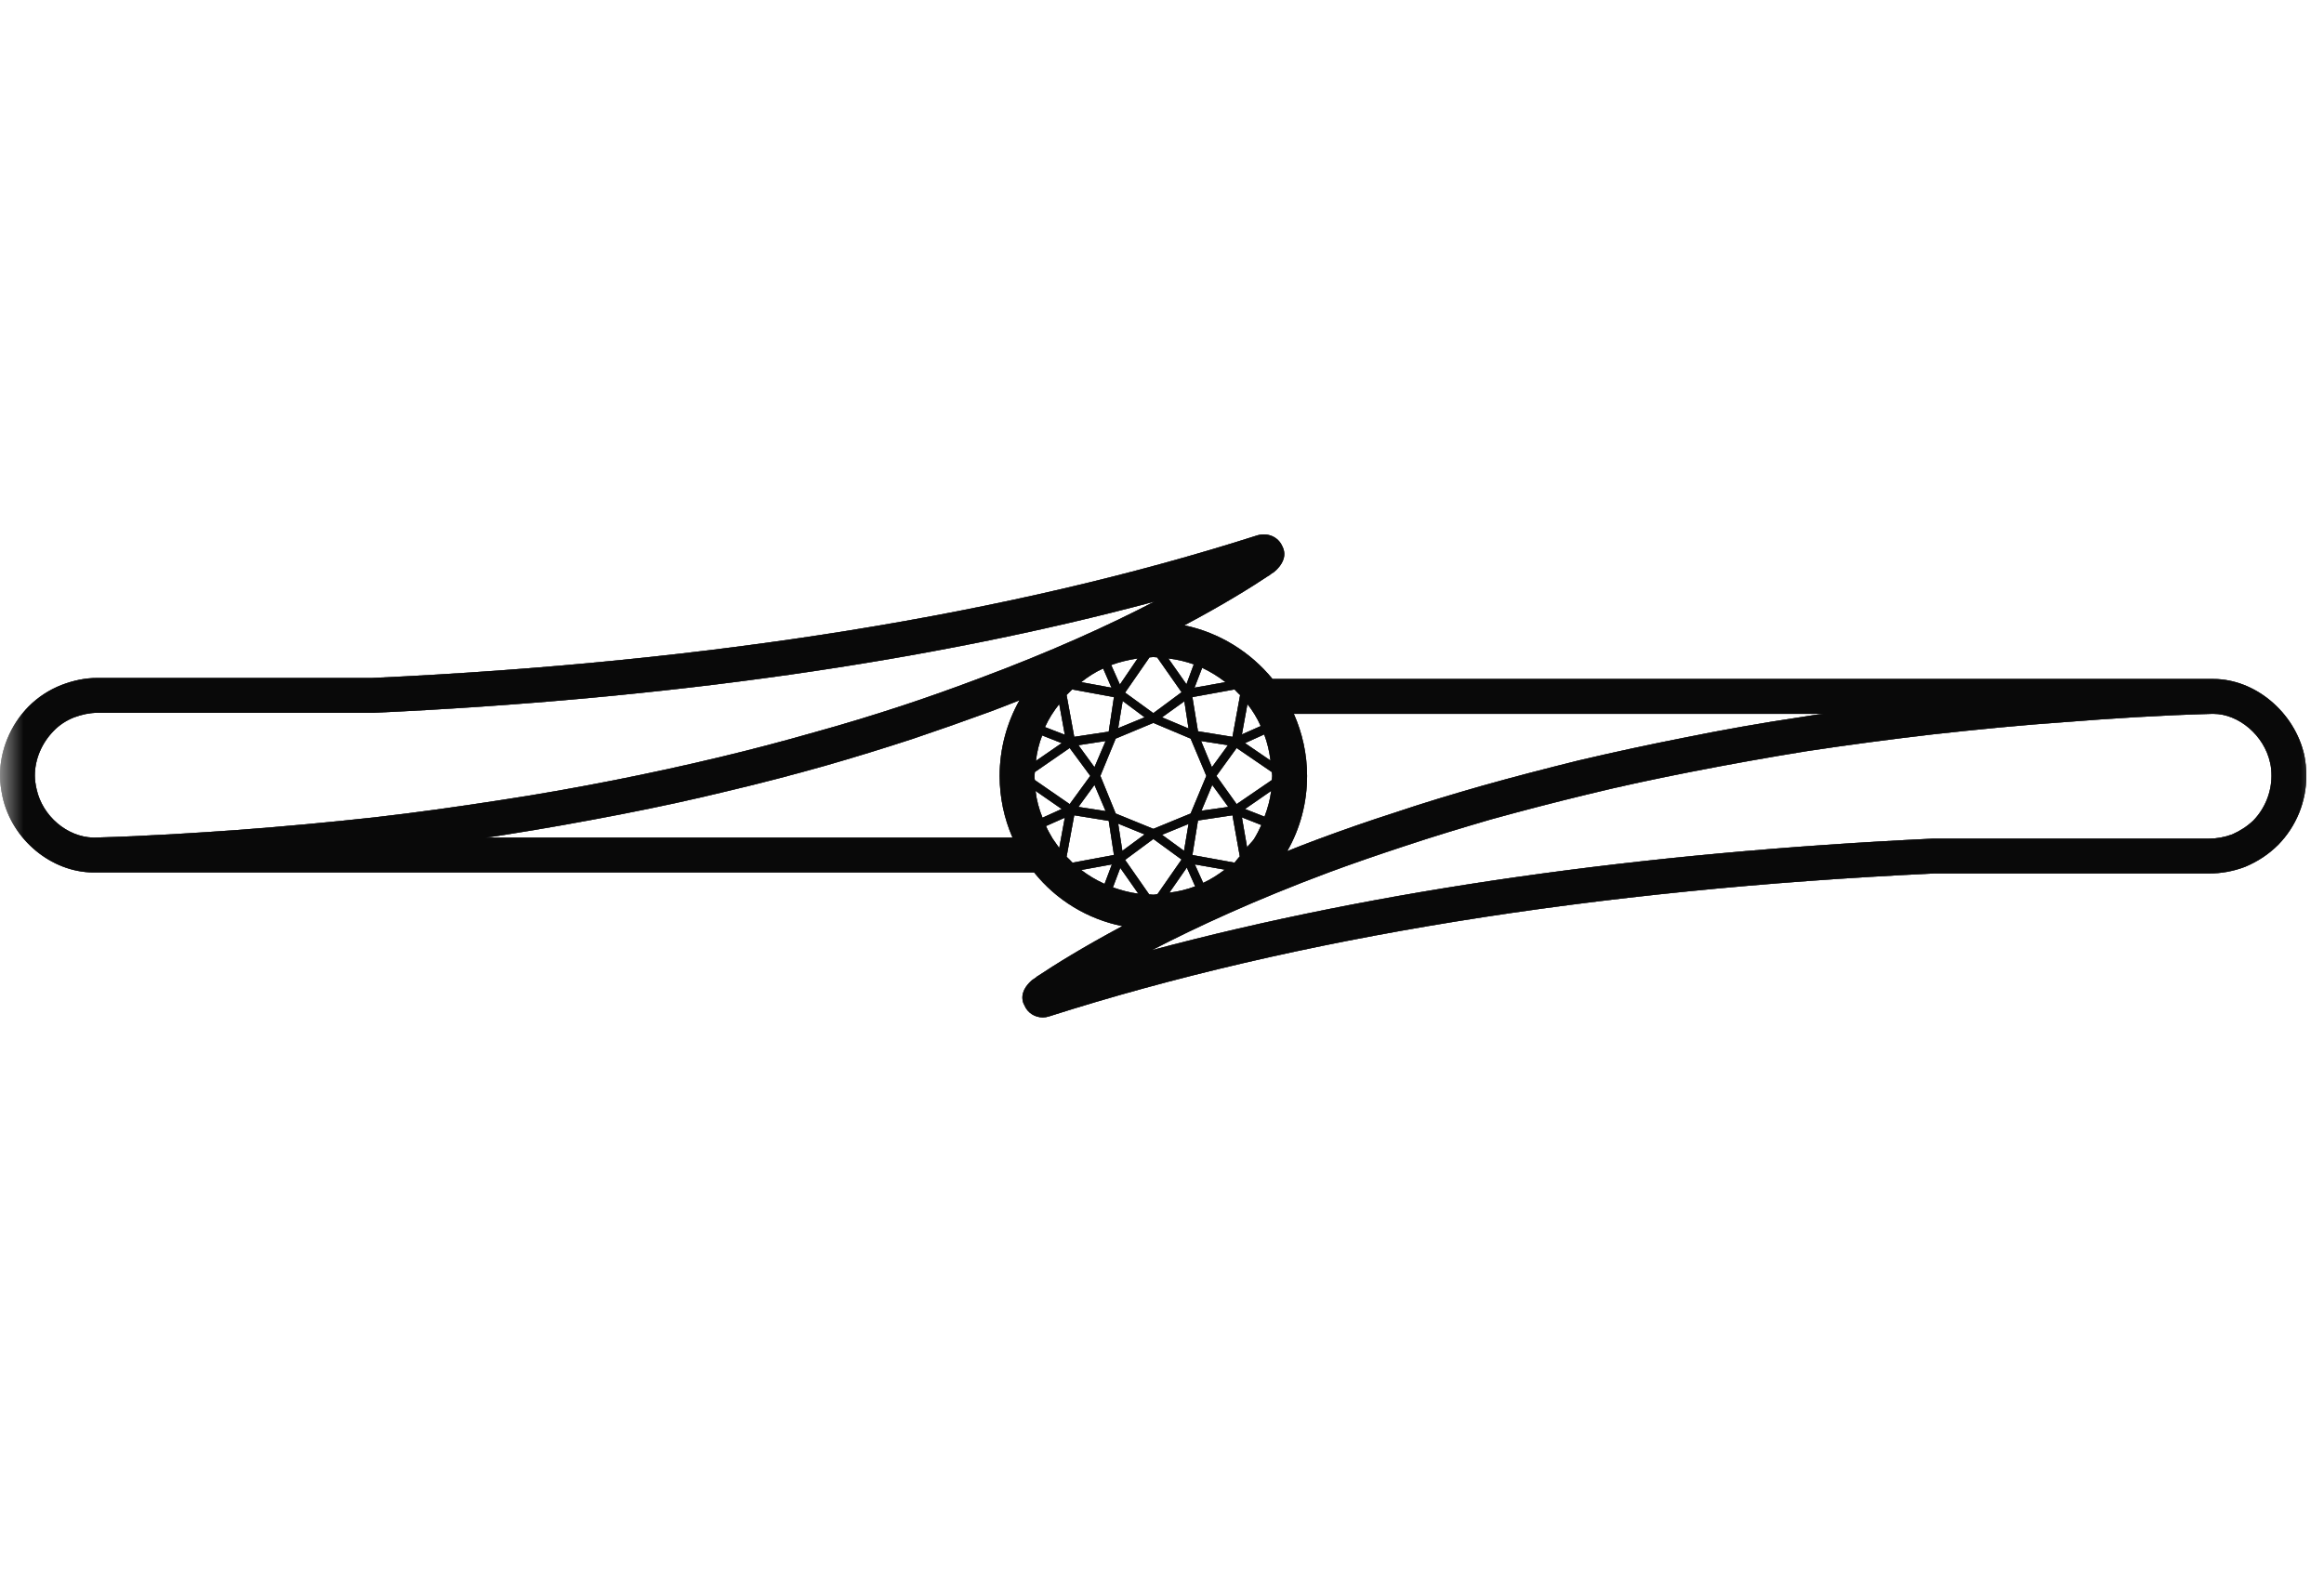 <svg width="50" height="34" viewBox="0 0 50 34" fill="none" xmlns="http://www.w3.org/2000/svg">
<g id="Clip path group">
<mask id="mask0_7306_16647" style="mask-type:luminance" maskUnits="userSpaceOnUse" x="0" y="0" width="50" height="34">
<g id="clip11_631_680">
<path id="Vector" d="M50 0H0V34H50V0Z" fill="white"/>
</g>
</mask>
<g mask="url(#mask0_7306_16647)">
<g id="Group">
<g id="Vector_2">
<path d="M49.575 16.246C49.365 15.324 48.518 14.611 47.618 14.611H47.573H27.378C26.906 14.034 26.239 13.614 25.481 13.456C26.329 13.006 26.929 12.631 27.289 12.391C27.289 12.391 27.296 12.391 27.304 12.384C27.341 12.354 27.371 12.331 27.401 12.316C27.416 12.301 27.438 12.286 27.461 12.264C27.566 12.159 27.678 12.001 27.611 11.806L27.588 11.754C27.499 11.551 27.274 11.454 27.049 11.521C21.747 13.216 15.335 14.251 8.009 14.589H2.092C1.837 14.589 1.582 14.641 1.327 14.739C1.057 14.844 0.818 15.001 0.615 15.204C0.225 15.601 0 16.141 0 16.689C0 16.839 0.023 16.989 0.053 17.139C0.255 18.069 1.103 18.766 2.002 18.774H2.047H22.249C22.722 19.366 23.397 19.779 24.147 19.929C23.292 20.386 22.692 20.761 22.332 21.001C22.332 21.001 22.324 21.001 22.317 21.009C22.287 21.039 22.257 21.054 22.227 21.076C22.219 21.084 22.212 21.084 22.204 21.091C22.084 21.196 21.942 21.369 22.017 21.586L22.039 21.631C22.107 21.796 22.264 21.894 22.437 21.894C22.482 21.894 22.527 21.886 22.572 21.871C27.881 20.176 34.292 19.141 41.611 18.796H47.528C47.783 18.796 48.045 18.751 48.3 18.654C48.57 18.541 48.81 18.384 49.013 18.181C49.403 17.784 49.62 17.251 49.62 16.696C49.62 16.546 49.605 16.396 49.575 16.246ZM26.786 17.409L27.349 17.019C27.326 17.206 27.274 17.394 27.206 17.574L26.786 17.409ZM27.138 17.754C27.094 17.851 27.041 17.956 26.981 18.054C26.936 18.121 26.876 18.166 26.831 18.234L26.719 17.589L27.138 17.754ZM26.606 17.304L26.171 16.696L26.606 16.096L27.363 16.614C27.363 16.644 27.371 16.666 27.371 16.696C27.371 16.726 27.363 16.756 27.363 16.786L26.606 17.304ZM22.279 17.019L22.842 17.409L22.429 17.596C22.354 17.409 22.302 17.221 22.279 17.019ZM22.264 16.786C22.257 16.756 22.257 16.726 22.257 16.696C22.257 16.666 22.264 16.644 22.264 16.614L23.014 16.096L23.457 16.696L23.014 17.304L22.264 16.786ZM22.842 15.991L22.287 16.374C22.309 16.186 22.354 15.999 22.422 15.826L22.842 15.991ZM22.482 15.646C22.564 15.466 22.669 15.301 22.789 15.151L22.909 15.811L22.482 15.646ZM24.814 15.346L24.206 14.904L24.731 14.146C24.761 14.146 24.784 14.139 24.814 14.139C24.844 14.139 24.866 14.146 24.896 14.146L25.421 14.896L24.814 15.346ZM25.481 15.091L25.571 15.676L25.001 15.436L25.481 15.091ZM24.626 15.436L24.057 15.669L24.154 15.084L24.626 15.436ZM24.094 14.731L23.907 14.311C24.087 14.244 24.281 14.199 24.476 14.169L24.094 14.731ZM23.914 14.799L23.262 14.679C23.404 14.566 23.562 14.461 23.734 14.386L23.914 14.799ZM23.966 15.001L23.854 15.744L23.112 15.856L22.947 14.956C22.984 14.919 23.029 14.874 23.067 14.836L23.966 15.001ZM23.787 15.946L23.547 16.509L23.202 16.036L23.787 15.946ZM23.547 16.891L23.787 17.454L23.202 17.364L23.547 16.891ZM23.674 16.696L24.004 15.894L24.814 15.556L25.616 15.894L25.954 16.696L25.616 17.506L24.814 17.836L24.004 17.506L23.674 16.696ZM26.074 16.509L25.841 15.946L26.419 16.036L26.074 16.509ZM26.081 16.891L26.426 17.364L25.849 17.446L26.081 16.891ZM25.571 17.731L25.474 18.309L25.001 17.964L25.571 17.731ZM24.626 17.956L24.147 18.309L24.057 17.724L24.626 17.956ZM24.814 18.054L25.421 18.496L24.904 19.239C24.874 19.246 24.844 19.254 24.814 19.254C24.784 19.254 24.754 19.246 24.724 19.246L24.206 18.504L24.814 18.054ZM25.534 18.669L25.714 19.074C25.534 19.141 25.354 19.186 25.159 19.209L25.534 18.669ZM25.706 18.601L26.351 18.714C26.201 18.826 26.051 18.924 25.886 18.999L25.706 18.601ZM25.654 18.399L25.774 17.656L26.516 17.544L26.674 18.429C26.636 18.466 26.599 18.519 26.561 18.564L25.654 18.399ZM26.786 15.991L27.199 15.804C27.266 15.984 27.311 16.171 27.334 16.366L26.786 15.991ZM26.838 15.151C26.951 15.294 27.048 15.451 27.124 15.624L26.719 15.804L26.838 15.151ZM26.681 14.956L26.516 15.856L25.774 15.736L25.654 15.001L26.561 14.836C26.599 14.874 26.636 14.919 26.681 14.956ZM25.864 14.371C26.044 14.454 26.209 14.559 26.366 14.679L25.699 14.799L25.864 14.371ZM25.684 14.296L25.526 14.724L25.136 14.169C25.331 14.191 25.511 14.236 25.684 14.296ZM2.002 18.024C1.447 18.009 0.915 17.566 0.787 16.981C0.765 16.884 0.75 16.786 0.75 16.689C0.75 16.336 0.9 15.991 1.147 15.736C1.275 15.601 1.425 15.504 1.597 15.436C1.762 15.376 1.927 15.339 2.092 15.339H8.031C14.345 15.046 19.992 14.244 24.836 12.946C23.869 13.449 22.609 14.026 21.034 14.611C20.494 14.814 19.947 15.009 19.4 15.189C18.785 15.391 18.17 15.579 17.547 15.751C16.865 15.946 16.183 16.126 15.493 16.291C14.743 16.471 13.985 16.636 13.228 16.786C12.426 16.944 11.593 17.094 10.746 17.221C9.876 17.356 8.969 17.484 8.054 17.589C7.094 17.694 6.119 17.784 5.129 17.859C4.282 17.919 3.165 17.994 2.032 18.024H2.002ZM10.453 18.024C10.589 18.009 10.731 17.986 10.866 17.964C11.721 17.829 12.561 17.679 13.371 17.521C14.143 17.371 14.908 17.206 15.673 17.019C16.37 16.854 17.06 16.674 17.75 16.479C18.38 16.299 19.01 16.104 19.632 15.901C20.187 15.714 20.742 15.519 21.297 15.316C21.514 15.234 21.732 15.151 21.934 15.069C21.664 15.549 21.507 16.111 21.507 16.696C21.507 17.161 21.604 17.611 21.784 18.024H10.453ZM22.789 18.249C22.744 18.181 22.692 18.114 22.647 18.046C22.594 17.956 22.542 17.866 22.504 17.776L22.909 17.596L22.789 18.249ZM22.947 18.436L23.112 17.544L23.854 17.664L23.966 18.399L23.074 18.564C23.029 18.519 22.992 18.474 22.947 18.436ZM23.764 19.021C23.584 18.939 23.419 18.841 23.262 18.721L23.922 18.601L23.764 19.021ZM23.944 19.096L24.102 18.676L24.491 19.231C24.304 19.209 24.117 19.156 23.944 19.096ZM27.836 15.361H39.234C39.077 15.376 38.919 15.406 38.762 15.429C37.907 15.556 37.06 15.706 36.25 15.871C35.485 16.021 34.72 16.186 33.955 16.366C33.258 16.539 32.56 16.719 31.87 16.914C31.241 17.094 30.618 17.281 29.996 17.491C29.433 17.671 28.878 17.866 28.331 18.069C28.113 18.151 27.896 18.234 27.694 18.316C27.978 17.821 28.121 17.266 28.121 16.696C28.121 16.224 28.016 15.766 27.836 15.361ZM48.48 17.656C48.345 17.784 48.195 17.881 48.023 17.956C47.858 18.016 47.693 18.046 47.528 18.046H41.596C35.275 18.346 29.636 19.149 24.784 20.446C25.751 19.944 27.019 19.359 28.586 18.774C29.133 18.571 29.681 18.384 30.228 18.204C30.836 18.001 31.458 17.814 32.073 17.634C32.755 17.446 33.445 17.266 34.128 17.101C34.885 16.914 35.635 16.756 36.4 16.606C37.202 16.449 38.035 16.299 38.874 16.164C39.767 16.029 40.674 15.909 41.574 15.804C42.526 15.699 43.509 15.601 44.491 15.534C45.346 15.466 46.471 15.391 47.596 15.361H47.618C48.165 15.361 48.713 15.826 48.84 16.411C48.863 16.501 48.87 16.599 48.87 16.696C48.87 17.049 48.728 17.401 48.48 17.656Z" fill="#333335"/>
<path d="M49.575 16.246C49.365 15.324 48.518 14.611 47.618 14.611H47.573H27.378C26.906 14.034 26.239 13.614 25.481 13.456C26.329 13.006 26.929 12.631 27.289 12.391C27.289 12.391 27.296 12.391 27.304 12.384C27.341 12.354 27.371 12.331 27.401 12.316C27.416 12.301 27.438 12.286 27.461 12.264C27.566 12.159 27.678 12.001 27.611 11.806L27.588 11.754C27.499 11.551 27.274 11.454 27.049 11.521C21.747 13.216 15.335 14.251 8.009 14.589H2.092C1.837 14.589 1.582 14.641 1.327 14.739C1.057 14.844 0.818 15.001 0.615 15.204C0.225 15.601 0 16.141 0 16.689C0 16.839 0.023 16.989 0.053 17.139C0.255 18.069 1.103 18.766 2.002 18.774H2.047H22.249C22.722 19.366 23.397 19.779 24.147 19.929C23.292 20.386 22.692 20.761 22.332 21.001C22.332 21.001 22.324 21.001 22.317 21.009C22.287 21.039 22.257 21.054 22.227 21.076C22.219 21.084 22.212 21.084 22.204 21.091C22.084 21.196 21.942 21.369 22.017 21.586L22.039 21.631C22.107 21.796 22.264 21.894 22.437 21.894C22.482 21.894 22.527 21.886 22.572 21.871C27.881 20.176 34.292 19.141 41.611 18.796H47.528C47.783 18.796 48.045 18.751 48.3 18.654C48.57 18.541 48.81 18.384 49.013 18.181C49.403 17.784 49.62 17.251 49.62 16.696C49.62 16.546 49.605 16.396 49.575 16.246ZM26.786 17.409L27.349 17.019C27.326 17.206 27.274 17.394 27.206 17.574L26.786 17.409ZM27.138 17.754C27.094 17.851 27.041 17.956 26.981 18.054C26.936 18.121 26.876 18.166 26.831 18.234L26.719 17.589L27.138 17.754ZM26.606 17.304L26.171 16.696L26.606 16.096L27.363 16.614C27.363 16.644 27.371 16.666 27.371 16.696C27.371 16.726 27.363 16.756 27.363 16.786L26.606 17.304ZM22.279 17.019L22.842 17.409L22.429 17.596C22.354 17.409 22.302 17.221 22.279 17.019ZM22.264 16.786C22.257 16.756 22.257 16.726 22.257 16.696C22.257 16.666 22.264 16.644 22.264 16.614L23.014 16.096L23.457 16.696L23.014 17.304L22.264 16.786ZM22.842 15.991L22.287 16.374C22.309 16.186 22.354 15.999 22.422 15.826L22.842 15.991ZM22.482 15.646C22.564 15.466 22.669 15.301 22.789 15.151L22.909 15.811L22.482 15.646ZM24.814 15.346L24.206 14.904L24.731 14.146C24.761 14.146 24.784 14.139 24.814 14.139C24.844 14.139 24.866 14.146 24.896 14.146L25.421 14.896L24.814 15.346ZM25.481 15.091L25.571 15.676L25.001 15.436L25.481 15.091ZM24.626 15.436L24.057 15.669L24.154 15.084L24.626 15.436ZM24.094 14.731L23.907 14.311C24.087 14.244 24.281 14.199 24.476 14.169L24.094 14.731ZM23.914 14.799L23.262 14.679C23.404 14.566 23.562 14.461 23.734 14.386L23.914 14.799ZM23.966 15.001L23.854 15.744L23.112 15.856L22.947 14.956C22.984 14.919 23.029 14.874 23.067 14.836L23.966 15.001ZM23.787 15.946L23.547 16.509L23.202 16.036L23.787 15.946ZM23.547 16.891L23.787 17.454L23.202 17.364L23.547 16.891ZM23.674 16.696L24.004 15.894L24.814 15.556L25.616 15.894L25.954 16.696L25.616 17.506L24.814 17.836L24.004 17.506L23.674 16.696ZM26.074 16.509L25.841 15.946L26.419 16.036L26.074 16.509ZM26.081 16.891L26.426 17.364L25.849 17.446L26.081 16.891ZM25.571 17.731L25.474 18.309L25.001 17.964L25.571 17.731ZM24.626 17.956L24.147 18.309L24.057 17.724L24.626 17.956ZM24.814 18.054L25.421 18.496L24.904 19.239C24.874 19.246 24.844 19.254 24.814 19.254C24.784 19.254 24.754 19.246 24.724 19.246L24.206 18.504L24.814 18.054ZM25.534 18.669L25.714 19.074C25.534 19.141 25.354 19.186 25.159 19.209L25.534 18.669ZM25.706 18.601L26.351 18.714C26.201 18.826 26.051 18.924 25.886 18.999L25.706 18.601ZM25.654 18.399L25.774 17.656L26.516 17.544L26.674 18.429C26.636 18.466 26.599 18.519 26.561 18.564L25.654 18.399ZM26.786 15.991L27.199 15.804C27.266 15.984 27.311 16.171 27.334 16.366L26.786 15.991ZM26.838 15.151C26.951 15.294 27.048 15.451 27.124 15.624L26.719 15.804L26.838 15.151ZM26.681 14.956L26.516 15.856L25.774 15.736L25.654 15.001L26.561 14.836C26.599 14.874 26.636 14.919 26.681 14.956ZM25.864 14.371C26.044 14.454 26.209 14.559 26.366 14.679L25.699 14.799L25.864 14.371ZM25.684 14.296L25.526 14.724L25.136 14.169C25.331 14.191 25.511 14.236 25.684 14.296ZM2.002 18.024C1.447 18.009 0.915 17.566 0.787 16.981C0.765 16.884 0.75 16.786 0.75 16.689C0.75 16.336 0.9 15.991 1.147 15.736C1.275 15.601 1.425 15.504 1.597 15.436C1.762 15.376 1.927 15.339 2.092 15.339H8.031C14.345 15.046 19.992 14.244 24.836 12.946C23.869 13.449 22.609 14.026 21.034 14.611C20.494 14.814 19.947 15.009 19.4 15.189C18.785 15.391 18.17 15.579 17.547 15.751C16.865 15.946 16.183 16.126 15.493 16.291C14.743 16.471 13.985 16.636 13.228 16.786C12.426 16.944 11.593 17.094 10.746 17.221C9.876 17.356 8.969 17.484 8.054 17.589C7.094 17.694 6.119 17.784 5.129 17.859C4.282 17.919 3.165 17.994 2.032 18.024H2.002ZM10.453 18.024C10.589 18.009 10.731 17.986 10.866 17.964C11.721 17.829 12.561 17.679 13.371 17.521C14.143 17.371 14.908 17.206 15.673 17.019C16.37 16.854 17.06 16.674 17.75 16.479C18.38 16.299 19.01 16.104 19.632 15.901C20.187 15.714 20.742 15.519 21.297 15.316C21.514 15.234 21.732 15.151 21.934 15.069C21.664 15.549 21.507 16.111 21.507 16.696C21.507 17.161 21.604 17.611 21.784 18.024H10.453ZM22.789 18.249C22.744 18.181 22.692 18.114 22.647 18.046C22.594 17.956 22.542 17.866 22.504 17.776L22.909 17.596L22.789 18.249ZM22.947 18.436L23.112 17.544L23.854 17.664L23.966 18.399L23.074 18.564C23.029 18.519 22.992 18.474 22.947 18.436ZM23.764 19.021C23.584 18.939 23.419 18.841 23.262 18.721L23.922 18.601L23.764 19.021ZM23.944 19.096L24.102 18.676L24.491 19.231C24.304 19.209 24.117 19.156 23.944 19.096ZM27.836 15.361H39.234C39.077 15.376 38.919 15.406 38.762 15.429C37.907 15.556 37.06 15.706 36.25 15.871C35.485 16.021 34.72 16.186 33.955 16.366C33.258 16.539 32.56 16.719 31.87 16.914C31.241 17.094 30.618 17.281 29.996 17.491C29.433 17.671 28.878 17.866 28.331 18.069C28.113 18.151 27.896 18.234 27.694 18.316C27.978 17.821 28.121 17.266 28.121 16.696C28.121 16.224 28.016 15.766 27.836 15.361ZM48.48 17.656C48.345 17.784 48.195 17.881 48.023 17.956C47.858 18.016 47.693 18.046 47.528 18.046H41.596C35.275 18.346 29.636 19.149 24.784 20.446C25.751 19.944 27.019 19.359 28.586 18.774C29.133 18.571 29.681 18.384 30.228 18.204C30.836 18.001 31.458 17.814 32.073 17.634C32.755 17.446 33.445 17.266 34.128 17.101C34.885 16.914 35.635 16.756 36.4 16.606C37.202 16.449 38.035 16.299 38.874 16.164C39.767 16.029 40.674 15.909 41.574 15.804C42.526 15.699 43.509 15.601 44.491 15.534C45.346 15.466 46.471 15.391 47.596 15.361H47.618C48.165 15.361 48.713 15.826 48.84 16.411C48.863 16.501 48.87 16.599 48.87 16.696C48.87 17.049 48.728 17.401 48.48 17.656Z" fill="black" fill-opacity="0.2"/>
<path d="M49.575 16.246C49.365 15.324 48.518 14.611 47.618 14.611H47.573H27.378C26.906 14.034 26.239 13.614 25.481 13.456C26.329 13.006 26.929 12.631 27.289 12.391C27.289 12.391 27.296 12.391 27.304 12.384C27.341 12.354 27.371 12.331 27.401 12.316C27.416 12.301 27.438 12.286 27.461 12.264C27.566 12.159 27.678 12.001 27.611 11.806L27.588 11.754C27.499 11.551 27.274 11.454 27.049 11.521C21.747 13.216 15.335 14.251 8.009 14.589H2.092C1.837 14.589 1.582 14.641 1.327 14.739C1.057 14.844 0.818 15.001 0.615 15.204C0.225 15.601 0 16.141 0 16.689C0 16.839 0.023 16.989 0.053 17.139C0.255 18.069 1.103 18.766 2.002 18.774H2.047H22.249C22.722 19.366 23.397 19.779 24.147 19.929C23.292 20.386 22.692 20.761 22.332 21.001C22.332 21.001 22.324 21.001 22.317 21.009C22.287 21.039 22.257 21.054 22.227 21.076C22.219 21.084 22.212 21.084 22.204 21.091C22.084 21.196 21.942 21.369 22.017 21.586L22.039 21.631C22.107 21.796 22.264 21.894 22.437 21.894C22.482 21.894 22.527 21.886 22.572 21.871C27.881 20.176 34.292 19.141 41.611 18.796H47.528C47.783 18.796 48.045 18.751 48.3 18.654C48.57 18.541 48.81 18.384 49.013 18.181C49.403 17.784 49.62 17.251 49.62 16.696C49.62 16.546 49.605 16.396 49.575 16.246ZM26.786 17.409L27.349 17.019C27.326 17.206 27.274 17.394 27.206 17.574L26.786 17.409ZM27.138 17.754C27.094 17.851 27.041 17.956 26.981 18.054C26.936 18.121 26.876 18.166 26.831 18.234L26.719 17.589L27.138 17.754ZM26.606 17.304L26.171 16.696L26.606 16.096L27.363 16.614C27.363 16.644 27.371 16.666 27.371 16.696C27.371 16.726 27.363 16.756 27.363 16.786L26.606 17.304ZM22.279 17.019L22.842 17.409L22.429 17.596C22.354 17.409 22.302 17.221 22.279 17.019ZM22.264 16.786C22.257 16.756 22.257 16.726 22.257 16.696C22.257 16.666 22.264 16.644 22.264 16.614L23.014 16.096L23.457 16.696L23.014 17.304L22.264 16.786ZM22.842 15.991L22.287 16.374C22.309 16.186 22.354 15.999 22.422 15.826L22.842 15.991ZM22.482 15.646C22.564 15.466 22.669 15.301 22.789 15.151L22.909 15.811L22.482 15.646ZM24.814 15.346L24.206 14.904L24.731 14.146C24.761 14.146 24.784 14.139 24.814 14.139C24.844 14.139 24.866 14.146 24.896 14.146L25.421 14.896L24.814 15.346ZM25.481 15.091L25.571 15.676L25.001 15.436L25.481 15.091ZM24.626 15.436L24.057 15.669L24.154 15.084L24.626 15.436ZM24.094 14.731L23.907 14.311C24.087 14.244 24.281 14.199 24.476 14.169L24.094 14.731ZM23.914 14.799L23.262 14.679C23.404 14.566 23.562 14.461 23.734 14.386L23.914 14.799ZM23.966 15.001L23.854 15.744L23.112 15.856L22.947 14.956C22.984 14.919 23.029 14.874 23.067 14.836L23.966 15.001ZM23.787 15.946L23.547 16.509L23.202 16.036L23.787 15.946ZM23.547 16.891L23.787 17.454L23.202 17.364L23.547 16.891ZM23.674 16.696L24.004 15.894L24.814 15.556L25.616 15.894L25.954 16.696L25.616 17.506L24.814 17.836L24.004 17.506L23.674 16.696ZM26.074 16.509L25.841 15.946L26.419 16.036L26.074 16.509ZM26.081 16.891L26.426 17.364L25.849 17.446L26.081 16.891ZM25.571 17.731L25.474 18.309L25.001 17.964L25.571 17.731ZM24.626 17.956L24.147 18.309L24.057 17.724L24.626 17.956ZM24.814 18.054L25.421 18.496L24.904 19.239C24.874 19.246 24.844 19.254 24.814 19.254C24.784 19.254 24.754 19.246 24.724 19.246L24.206 18.504L24.814 18.054ZM25.534 18.669L25.714 19.074C25.534 19.141 25.354 19.186 25.159 19.209L25.534 18.669ZM25.706 18.601L26.351 18.714C26.201 18.826 26.051 18.924 25.886 18.999L25.706 18.601ZM25.654 18.399L25.774 17.656L26.516 17.544L26.674 18.429C26.636 18.466 26.599 18.519 26.561 18.564L25.654 18.399ZM26.786 15.991L27.199 15.804C27.266 15.984 27.311 16.171 27.334 16.366L26.786 15.991ZM26.838 15.151C26.951 15.294 27.048 15.451 27.124 15.624L26.719 15.804L26.838 15.151ZM26.681 14.956L26.516 15.856L25.774 15.736L25.654 15.001L26.561 14.836C26.599 14.874 26.636 14.919 26.681 14.956ZM25.864 14.371C26.044 14.454 26.209 14.559 26.366 14.679L25.699 14.799L25.864 14.371ZM25.684 14.296L25.526 14.724L25.136 14.169C25.331 14.191 25.511 14.236 25.684 14.296ZM2.002 18.024C1.447 18.009 0.915 17.566 0.787 16.981C0.765 16.884 0.75 16.786 0.75 16.689C0.75 16.336 0.9 15.991 1.147 15.736C1.275 15.601 1.425 15.504 1.597 15.436C1.762 15.376 1.927 15.339 2.092 15.339H8.031C14.345 15.046 19.992 14.244 24.836 12.946C23.869 13.449 22.609 14.026 21.034 14.611C20.494 14.814 19.947 15.009 19.4 15.189C18.785 15.391 18.17 15.579 17.547 15.751C16.865 15.946 16.183 16.126 15.493 16.291C14.743 16.471 13.985 16.636 13.228 16.786C12.426 16.944 11.593 17.094 10.746 17.221C9.876 17.356 8.969 17.484 8.054 17.589C7.094 17.694 6.119 17.784 5.129 17.859C4.282 17.919 3.165 17.994 2.032 18.024H2.002ZM10.453 18.024C10.589 18.009 10.731 17.986 10.866 17.964C11.721 17.829 12.561 17.679 13.371 17.521C14.143 17.371 14.908 17.206 15.673 17.019C16.37 16.854 17.06 16.674 17.75 16.479C18.38 16.299 19.01 16.104 19.632 15.901C20.187 15.714 20.742 15.519 21.297 15.316C21.514 15.234 21.732 15.151 21.934 15.069C21.664 15.549 21.507 16.111 21.507 16.696C21.507 17.161 21.604 17.611 21.784 18.024H10.453ZM22.789 18.249C22.744 18.181 22.692 18.114 22.647 18.046C22.594 17.956 22.542 17.866 22.504 17.776L22.909 17.596L22.789 18.249ZM22.947 18.436L23.112 17.544L23.854 17.664L23.966 18.399L23.074 18.564C23.029 18.519 22.992 18.474 22.947 18.436ZM23.764 19.021C23.584 18.939 23.419 18.841 23.262 18.721L23.922 18.601L23.764 19.021ZM23.944 19.096L24.102 18.676L24.491 19.231C24.304 19.209 24.117 19.156 23.944 19.096ZM27.836 15.361H39.234C39.077 15.376 38.919 15.406 38.762 15.429C37.907 15.556 37.06 15.706 36.25 15.871C35.485 16.021 34.72 16.186 33.955 16.366C33.258 16.539 32.56 16.719 31.87 16.914C31.241 17.094 30.618 17.281 29.996 17.491C29.433 17.671 28.878 17.866 28.331 18.069C28.113 18.151 27.896 18.234 27.694 18.316C27.978 17.821 28.121 17.266 28.121 16.696C28.121 16.224 28.016 15.766 27.836 15.361ZM48.48 17.656C48.345 17.784 48.195 17.881 48.023 17.956C47.858 18.016 47.693 18.046 47.528 18.046H41.596C35.275 18.346 29.636 19.149 24.784 20.446C25.751 19.944 27.019 19.359 28.586 18.774C29.133 18.571 29.681 18.384 30.228 18.204C30.836 18.001 31.458 17.814 32.073 17.634C32.755 17.446 33.445 17.266 34.128 17.101C34.885 16.914 35.635 16.756 36.4 16.606C37.202 16.449 38.035 16.299 38.874 16.164C39.767 16.029 40.674 15.909 41.574 15.804C42.526 15.699 43.509 15.601 44.491 15.534C45.346 15.466 46.471 15.391 47.596 15.361H47.618C48.165 15.361 48.713 15.826 48.84 16.411C48.863 16.501 48.87 16.599 48.87 16.696C48.87 17.049 48.728 17.401 48.48 17.656Z" fill="black" fill-opacity="0.2"/>
<path d="M49.575 16.246C49.365 15.324 48.518 14.611 47.618 14.611H47.573H27.378C26.906 14.034 26.239 13.614 25.481 13.456C26.329 13.006 26.929 12.631 27.289 12.391C27.289 12.391 27.296 12.391 27.304 12.384C27.341 12.354 27.371 12.331 27.401 12.316C27.416 12.301 27.438 12.286 27.461 12.264C27.566 12.159 27.678 12.001 27.611 11.806L27.588 11.754C27.499 11.551 27.274 11.454 27.049 11.521C21.747 13.216 15.335 14.251 8.009 14.589H2.092C1.837 14.589 1.582 14.641 1.327 14.739C1.057 14.844 0.818 15.001 0.615 15.204C0.225 15.601 0 16.141 0 16.689C0 16.839 0.023 16.989 0.053 17.139C0.255 18.069 1.103 18.766 2.002 18.774H2.047H22.249C22.722 19.366 23.397 19.779 24.147 19.929C23.292 20.386 22.692 20.761 22.332 21.001C22.332 21.001 22.324 21.001 22.317 21.009C22.287 21.039 22.257 21.054 22.227 21.076C22.219 21.084 22.212 21.084 22.204 21.091C22.084 21.196 21.942 21.369 22.017 21.586L22.039 21.631C22.107 21.796 22.264 21.894 22.437 21.894C22.482 21.894 22.527 21.886 22.572 21.871C27.881 20.176 34.292 19.141 41.611 18.796H47.528C47.783 18.796 48.045 18.751 48.3 18.654C48.57 18.541 48.81 18.384 49.013 18.181C49.403 17.784 49.62 17.251 49.62 16.696C49.62 16.546 49.605 16.396 49.575 16.246ZM26.786 17.409L27.349 17.019C27.326 17.206 27.274 17.394 27.206 17.574L26.786 17.409ZM27.138 17.754C27.094 17.851 27.041 17.956 26.981 18.054C26.936 18.121 26.876 18.166 26.831 18.234L26.719 17.589L27.138 17.754ZM26.606 17.304L26.171 16.696L26.606 16.096L27.363 16.614C27.363 16.644 27.371 16.666 27.371 16.696C27.371 16.726 27.363 16.756 27.363 16.786L26.606 17.304ZM22.279 17.019L22.842 17.409L22.429 17.596C22.354 17.409 22.302 17.221 22.279 17.019ZM22.264 16.786C22.257 16.756 22.257 16.726 22.257 16.696C22.257 16.666 22.264 16.644 22.264 16.614L23.014 16.096L23.457 16.696L23.014 17.304L22.264 16.786ZM22.842 15.991L22.287 16.374C22.309 16.186 22.354 15.999 22.422 15.826L22.842 15.991ZM22.482 15.646C22.564 15.466 22.669 15.301 22.789 15.151L22.909 15.811L22.482 15.646ZM24.814 15.346L24.206 14.904L24.731 14.146C24.761 14.146 24.784 14.139 24.814 14.139C24.844 14.139 24.866 14.146 24.896 14.146L25.421 14.896L24.814 15.346ZM25.481 15.091L25.571 15.676L25.001 15.436L25.481 15.091ZM24.626 15.436L24.057 15.669L24.154 15.084L24.626 15.436ZM24.094 14.731L23.907 14.311C24.087 14.244 24.281 14.199 24.476 14.169L24.094 14.731ZM23.914 14.799L23.262 14.679C23.404 14.566 23.562 14.461 23.734 14.386L23.914 14.799ZM23.966 15.001L23.854 15.744L23.112 15.856L22.947 14.956C22.984 14.919 23.029 14.874 23.067 14.836L23.966 15.001ZM23.787 15.946L23.547 16.509L23.202 16.036L23.787 15.946ZM23.547 16.891L23.787 17.454L23.202 17.364L23.547 16.891ZM23.674 16.696L24.004 15.894L24.814 15.556L25.616 15.894L25.954 16.696L25.616 17.506L24.814 17.836L24.004 17.506L23.674 16.696ZM26.074 16.509L25.841 15.946L26.419 16.036L26.074 16.509ZM26.081 16.891L26.426 17.364L25.849 17.446L26.081 16.891ZM25.571 17.731L25.474 18.309L25.001 17.964L25.571 17.731ZM24.626 17.956L24.147 18.309L24.057 17.724L24.626 17.956ZM24.814 18.054L25.421 18.496L24.904 19.239C24.874 19.246 24.844 19.254 24.814 19.254C24.784 19.254 24.754 19.246 24.724 19.246L24.206 18.504L24.814 18.054ZM25.534 18.669L25.714 19.074C25.534 19.141 25.354 19.186 25.159 19.209L25.534 18.669ZM25.706 18.601L26.351 18.714C26.201 18.826 26.051 18.924 25.886 18.999L25.706 18.601ZM25.654 18.399L25.774 17.656L26.516 17.544L26.674 18.429C26.636 18.466 26.599 18.519 26.561 18.564L25.654 18.399ZM26.786 15.991L27.199 15.804C27.266 15.984 27.311 16.171 27.334 16.366L26.786 15.991ZM26.838 15.151C26.951 15.294 27.048 15.451 27.124 15.624L26.719 15.804L26.838 15.151ZM26.681 14.956L26.516 15.856L25.774 15.736L25.654 15.001L26.561 14.836C26.599 14.874 26.636 14.919 26.681 14.956ZM25.864 14.371C26.044 14.454 26.209 14.559 26.366 14.679L25.699 14.799L25.864 14.371ZM25.684 14.296L25.526 14.724L25.136 14.169C25.331 14.191 25.511 14.236 25.684 14.296ZM2.002 18.024C1.447 18.009 0.915 17.566 0.787 16.981C0.765 16.884 0.75 16.786 0.75 16.689C0.75 16.336 0.9 15.991 1.147 15.736C1.275 15.601 1.425 15.504 1.597 15.436C1.762 15.376 1.927 15.339 2.092 15.339H8.031C14.345 15.046 19.992 14.244 24.836 12.946C23.869 13.449 22.609 14.026 21.034 14.611C20.494 14.814 19.947 15.009 19.4 15.189C18.785 15.391 18.17 15.579 17.547 15.751C16.865 15.946 16.183 16.126 15.493 16.291C14.743 16.471 13.985 16.636 13.228 16.786C12.426 16.944 11.593 17.094 10.746 17.221C9.876 17.356 8.969 17.484 8.054 17.589C7.094 17.694 6.119 17.784 5.129 17.859C4.282 17.919 3.165 17.994 2.032 18.024H2.002ZM10.453 18.024C10.589 18.009 10.731 17.986 10.866 17.964C11.721 17.829 12.561 17.679 13.371 17.521C14.143 17.371 14.908 17.206 15.673 17.019C16.37 16.854 17.06 16.674 17.75 16.479C18.38 16.299 19.01 16.104 19.632 15.901C20.187 15.714 20.742 15.519 21.297 15.316C21.514 15.234 21.732 15.151 21.934 15.069C21.664 15.549 21.507 16.111 21.507 16.696C21.507 17.161 21.604 17.611 21.784 18.024H10.453ZM22.789 18.249C22.744 18.181 22.692 18.114 22.647 18.046C22.594 17.956 22.542 17.866 22.504 17.776L22.909 17.596L22.789 18.249ZM22.947 18.436L23.112 17.544L23.854 17.664L23.966 18.399L23.074 18.564C23.029 18.519 22.992 18.474 22.947 18.436ZM23.764 19.021C23.584 18.939 23.419 18.841 23.262 18.721L23.922 18.601L23.764 19.021ZM23.944 19.096L24.102 18.676L24.491 19.231C24.304 19.209 24.117 19.156 23.944 19.096ZM27.836 15.361H39.234C39.077 15.376 38.919 15.406 38.762 15.429C37.907 15.556 37.06 15.706 36.25 15.871C35.485 16.021 34.72 16.186 33.955 16.366C33.258 16.539 32.56 16.719 31.87 16.914C31.241 17.094 30.618 17.281 29.996 17.491C29.433 17.671 28.878 17.866 28.331 18.069C28.113 18.151 27.896 18.234 27.694 18.316C27.978 17.821 28.121 17.266 28.121 16.696C28.121 16.224 28.016 15.766 27.836 15.361ZM48.48 17.656C48.345 17.784 48.195 17.881 48.023 17.956C47.858 18.016 47.693 18.046 47.528 18.046H41.596C35.275 18.346 29.636 19.149 24.784 20.446C25.751 19.944 27.019 19.359 28.586 18.774C29.133 18.571 29.681 18.384 30.228 18.204C30.836 18.001 31.458 17.814 32.073 17.634C32.755 17.446 33.445 17.266 34.128 17.101C34.885 16.914 35.635 16.756 36.4 16.606C37.202 16.449 38.035 16.299 38.874 16.164C39.767 16.029 40.674 15.909 41.574 15.804C42.526 15.699 43.509 15.601 44.491 15.534C45.346 15.466 46.471 15.391 47.596 15.361H47.618C48.165 15.361 48.713 15.826 48.84 16.411C48.863 16.501 48.87 16.599 48.87 16.696C48.87 17.049 48.728 17.401 48.48 17.656Z" fill="black" fill-opacity="0.2"/>
<path d="M49.575 16.246C49.365 15.324 48.518 14.611 47.618 14.611H47.573H27.378C26.906 14.034 26.239 13.614 25.481 13.456C26.329 13.006 26.929 12.631 27.289 12.391C27.289 12.391 27.296 12.391 27.304 12.384C27.341 12.354 27.371 12.331 27.401 12.316C27.416 12.301 27.438 12.286 27.461 12.264C27.566 12.159 27.678 12.001 27.611 11.806L27.588 11.754C27.499 11.551 27.274 11.454 27.049 11.521C21.747 13.216 15.335 14.251 8.009 14.589H2.092C1.837 14.589 1.582 14.641 1.327 14.739C1.057 14.844 0.818 15.001 0.615 15.204C0.225 15.601 0 16.141 0 16.689C0 16.839 0.023 16.989 0.053 17.139C0.255 18.069 1.103 18.766 2.002 18.774H2.047H22.249C22.722 19.366 23.397 19.779 24.147 19.929C23.292 20.386 22.692 20.761 22.332 21.001C22.332 21.001 22.324 21.001 22.317 21.009C22.287 21.039 22.257 21.054 22.227 21.076C22.219 21.084 22.212 21.084 22.204 21.091C22.084 21.196 21.942 21.369 22.017 21.586L22.039 21.631C22.107 21.796 22.264 21.894 22.437 21.894C22.482 21.894 22.527 21.886 22.572 21.871C27.881 20.176 34.292 19.141 41.611 18.796H47.528C47.783 18.796 48.045 18.751 48.3 18.654C48.57 18.541 48.81 18.384 49.013 18.181C49.403 17.784 49.62 17.251 49.62 16.696C49.62 16.546 49.605 16.396 49.575 16.246ZM26.786 17.409L27.349 17.019C27.326 17.206 27.274 17.394 27.206 17.574L26.786 17.409ZM27.138 17.754C27.094 17.851 27.041 17.956 26.981 18.054C26.936 18.121 26.876 18.166 26.831 18.234L26.719 17.589L27.138 17.754ZM26.606 17.304L26.171 16.696L26.606 16.096L27.363 16.614C27.363 16.644 27.371 16.666 27.371 16.696C27.371 16.726 27.363 16.756 27.363 16.786L26.606 17.304ZM22.279 17.019L22.842 17.409L22.429 17.596C22.354 17.409 22.302 17.221 22.279 17.019ZM22.264 16.786C22.257 16.756 22.257 16.726 22.257 16.696C22.257 16.666 22.264 16.644 22.264 16.614L23.014 16.096L23.457 16.696L23.014 17.304L22.264 16.786ZM22.842 15.991L22.287 16.374C22.309 16.186 22.354 15.999 22.422 15.826L22.842 15.991ZM22.482 15.646C22.564 15.466 22.669 15.301 22.789 15.151L22.909 15.811L22.482 15.646ZM24.814 15.346L24.206 14.904L24.731 14.146C24.761 14.146 24.784 14.139 24.814 14.139C24.844 14.139 24.866 14.146 24.896 14.146L25.421 14.896L24.814 15.346ZM25.481 15.091L25.571 15.676L25.001 15.436L25.481 15.091ZM24.626 15.436L24.057 15.669L24.154 15.084L24.626 15.436ZM24.094 14.731L23.907 14.311C24.087 14.244 24.281 14.199 24.476 14.169L24.094 14.731ZM23.914 14.799L23.262 14.679C23.404 14.566 23.562 14.461 23.734 14.386L23.914 14.799ZM23.966 15.001L23.854 15.744L23.112 15.856L22.947 14.956C22.984 14.919 23.029 14.874 23.067 14.836L23.966 15.001ZM23.787 15.946L23.547 16.509L23.202 16.036L23.787 15.946ZM23.547 16.891L23.787 17.454L23.202 17.364L23.547 16.891ZM23.674 16.696L24.004 15.894L24.814 15.556L25.616 15.894L25.954 16.696L25.616 17.506L24.814 17.836L24.004 17.506L23.674 16.696ZM26.074 16.509L25.841 15.946L26.419 16.036L26.074 16.509ZM26.081 16.891L26.426 17.364L25.849 17.446L26.081 16.891ZM25.571 17.731L25.474 18.309L25.001 17.964L25.571 17.731ZM24.626 17.956L24.147 18.309L24.057 17.724L24.626 17.956ZM24.814 18.054L25.421 18.496L24.904 19.239C24.874 19.246 24.844 19.254 24.814 19.254C24.784 19.254 24.754 19.246 24.724 19.246L24.206 18.504L24.814 18.054ZM25.534 18.669L25.714 19.074C25.534 19.141 25.354 19.186 25.159 19.209L25.534 18.669ZM25.706 18.601L26.351 18.714C26.201 18.826 26.051 18.924 25.886 18.999L25.706 18.601ZM25.654 18.399L25.774 17.656L26.516 17.544L26.674 18.429C26.636 18.466 26.599 18.519 26.561 18.564L25.654 18.399ZM26.786 15.991L27.199 15.804C27.266 15.984 27.311 16.171 27.334 16.366L26.786 15.991ZM26.838 15.151C26.951 15.294 27.048 15.451 27.124 15.624L26.719 15.804L26.838 15.151ZM26.681 14.956L26.516 15.856L25.774 15.736L25.654 15.001L26.561 14.836C26.599 14.874 26.636 14.919 26.681 14.956ZM25.864 14.371C26.044 14.454 26.209 14.559 26.366 14.679L25.699 14.799L25.864 14.371ZM25.684 14.296L25.526 14.724L25.136 14.169C25.331 14.191 25.511 14.236 25.684 14.296ZM2.002 18.024C1.447 18.009 0.915 17.566 0.787 16.981C0.765 16.884 0.75 16.786 0.75 16.689C0.75 16.336 0.9 15.991 1.147 15.736C1.275 15.601 1.425 15.504 1.597 15.436C1.762 15.376 1.927 15.339 2.092 15.339H8.031C14.345 15.046 19.992 14.244 24.836 12.946C23.869 13.449 22.609 14.026 21.034 14.611C20.494 14.814 19.947 15.009 19.4 15.189C18.785 15.391 18.17 15.579 17.547 15.751C16.865 15.946 16.183 16.126 15.493 16.291C14.743 16.471 13.985 16.636 13.228 16.786C12.426 16.944 11.593 17.094 10.746 17.221C9.876 17.356 8.969 17.484 8.054 17.589C7.094 17.694 6.119 17.784 5.129 17.859C4.282 17.919 3.165 17.994 2.032 18.024H2.002ZM10.453 18.024C10.589 18.009 10.731 17.986 10.866 17.964C11.721 17.829 12.561 17.679 13.371 17.521C14.143 17.371 14.908 17.206 15.673 17.019C16.37 16.854 17.06 16.674 17.75 16.479C18.38 16.299 19.01 16.104 19.632 15.901C20.187 15.714 20.742 15.519 21.297 15.316C21.514 15.234 21.732 15.151 21.934 15.069C21.664 15.549 21.507 16.111 21.507 16.696C21.507 17.161 21.604 17.611 21.784 18.024H10.453ZM22.789 18.249C22.744 18.181 22.692 18.114 22.647 18.046C22.594 17.956 22.542 17.866 22.504 17.776L22.909 17.596L22.789 18.249ZM22.947 18.436L23.112 17.544L23.854 17.664L23.966 18.399L23.074 18.564C23.029 18.519 22.992 18.474 22.947 18.436ZM23.764 19.021C23.584 18.939 23.419 18.841 23.262 18.721L23.922 18.601L23.764 19.021ZM23.944 19.096L24.102 18.676L24.491 19.231C24.304 19.209 24.117 19.156 23.944 19.096ZM27.836 15.361H39.234C39.077 15.376 38.919 15.406 38.762 15.429C37.907 15.556 37.06 15.706 36.25 15.871C35.485 16.021 34.72 16.186 33.955 16.366C33.258 16.539 32.56 16.719 31.87 16.914C31.241 17.094 30.618 17.281 29.996 17.491C29.433 17.671 28.878 17.866 28.331 18.069C28.113 18.151 27.896 18.234 27.694 18.316C27.978 17.821 28.121 17.266 28.121 16.696C28.121 16.224 28.016 15.766 27.836 15.361ZM48.48 17.656C48.345 17.784 48.195 17.881 48.023 17.956C47.858 18.016 47.693 18.046 47.528 18.046H41.596C35.275 18.346 29.636 19.149 24.784 20.446C25.751 19.944 27.019 19.359 28.586 18.774C29.133 18.571 29.681 18.384 30.228 18.204C30.836 18.001 31.458 17.814 32.073 17.634C32.755 17.446 33.445 17.266 34.128 17.101C34.885 16.914 35.635 16.756 36.4 16.606C37.202 16.449 38.035 16.299 38.874 16.164C39.767 16.029 40.674 15.909 41.574 15.804C42.526 15.699 43.509 15.601 44.491 15.534C45.346 15.466 46.471 15.391 47.596 15.361H47.618C48.165 15.361 48.713 15.826 48.84 16.411C48.863 16.501 48.87 16.599 48.87 16.696C48.87 17.049 48.728 17.401 48.48 17.656Z" fill="black" fill-opacity="0.2"/>
<path d="M49.575 16.246C49.365 15.324 48.518 14.611 47.618 14.611H47.573H27.378C26.906 14.034 26.239 13.614 25.481 13.456C26.329 13.006 26.929 12.631 27.289 12.391C27.289 12.391 27.296 12.391 27.304 12.384C27.341 12.354 27.371 12.331 27.401 12.316C27.416 12.301 27.438 12.286 27.461 12.264C27.566 12.159 27.678 12.001 27.611 11.806L27.588 11.754C27.499 11.551 27.274 11.454 27.049 11.521C21.747 13.216 15.335 14.251 8.009 14.589H2.092C1.837 14.589 1.582 14.641 1.327 14.739C1.057 14.844 0.818 15.001 0.615 15.204C0.225 15.601 0 16.141 0 16.689C0 16.839 0.023 16.989 0.053 17.139C0.255 18.069 1.103 18.766 2.002 18.774H2.047H22.249C22.722 19.366 23.397 19.779 24.147 19.929C23.292 20.386 22.692 20.761 22.332 21.001C22.332 21.001 22.324 21.001 22.317 21.009C22.287 21.039 22.257 21.054 22.227 21.076C22.219 21.084 22.212 21.084 22.204 21.091C22.084 21.196 21.942 21.369 22.017 21.586L22.039 21.631C22.107 21.796 22.264 21.894 22.437 21.894C22.482 21.894 22.527 21.886 22.572 21.871C27.881 20.176 34.292 19.141 41.611 18.796H47.528C47.783 18.796 48.045 18.751 48.3 18.654C48.57 18.541 48.81 18.384 49.013 18.181C49.403 17.784 49.62 17.251 49.62 16.696C49.62 16.546 49.605 16.396 49.575 16.246ZM26.786 17.409L27.349 17.019C27.326 17.206 27.274 17.394 27.206 17.574L26.786 17.409ZM27.138 17.754C27.094 17.851 27.041 17.956 26.981 18.054C26.936 18.121 26.876 18.166 26.831 18.234L26.719 17.589L27.138 17.754ZM26.606 17.304L26.171 16.696L26.606 16.096L27.363 16.614C27.363 16.644 27.371 16.666 27.371 16.696C27.371 16.726 27.363 16.756 27.363 16.786L26.606 17.304ZM22.279 17.019L22.842 17.409L22.429 17.596C22.354 17.409 22.302 17.221 22.279 17.019ZM22.264 16.786C22.257 16.756 22.257 16.726 22.257 16.696C22.257 16.666 22.264 16.644 22.264 16.614L23.014 16.096L23.457 16.696L23.014 17.304L22.264 16.786ZM22.842 15.991L22.287 16.374C22.309 16.186 22.354 15.999 22.422 15.826L22.842 15.991ZM22.482 15.646C22.564 15.466 22.669 15.301 22.789 15.151L22.909 15.811L22.482 15.646ZM24.814 15.346L24.206 14.904L24.731 14.146C24.761 14.146 24.784 14.139 24.814 14.139C24.844 14.139 24.866 14.146 24.896 14.146L25.421 14.896L24.814 15.346ZM25.481 15.091L25.571 15.676L25.001 15.436L25.481 15.091ZM24.626 15.436L24.057 15.669L24.154 15.084L24.626 15.436ZM24.094 14.731L23.907 14.311C24.087 14.244 24.281 14.199 24.476 14.169L24.094 14.731ZM23.914 14.799L23.262 14.679C23.404 14.566 23.562 14.461 23.734 14.386L23.914 14.799ZM23.966 15.001L23.854 15.744L23.112 15.856L22.947 14.956C22.984 14.919 23.029 14.874 23.067 14.836L23.966 15.001ZM23.787 15.946L23.547 16.509L23.202 16.036L23.787 15.946ZM23.547 16.891L23.787 17.454L23.202 17.364L23.547 16.891ZM23.674 16.696L24.004 15.894L24.814 15.556L25.616 15.894L25.954 16.696L25.616 17.506L24.814 17.836L24.004 17.506L23.674 16.696ZM26.074 16.509L25.841 15.946L26.419 16.036L26.074 16.509ZM26.081 16.891L26.426 17.364L25.849 17.446L26.081 16.891ZM25.571 17.731L25.474 18.309L25.001 17.964L25.571 17.731ZM24.626 17.956L24.147 18.309L24.057 17.724L24.626 17.956ZM24.814 18.054L25.421 18.496L24.904 19.239C24.874 19.246 24.844 19.254 24.814 19.254C24.784 19.254 24.754 19.246 24.724 19.246L24.206 18.504L24.814 18.054ZM25.534 18.669L25.714 19.074C25.534 19.141 25.354 19.186 25.159 19.209L25.534 18.669ZM25.706 18.601L26.351 18.714C26.201 18.826 26.051 18.924 25.886 18.999L25.706 18.601ZM25.654 18.399L25.774 17.656L26.516 17.544L26.674 18.429C26.636 18.466 26.599 18.519 26.561 18.564L25.654 18.399ZM26.786 15.991L27.199 15.804C27.266 15.984 27.311 16.171 27.334 16.366L26.786 15.991ZM26.838 15.151C26.951 15.294 27.048 15.451 27.124 15.624L26.719 15.804L26.838 15.151ZM26.681 14.956L26.516 15.856L25.774 15.736L25.654 15.001L26.561 14.836C26.599 14.874 26.636 14.919 26.681 14.956ZM25.864 14.371C26.044 14.454 26.209 14.559 26.366 14.679L25.699 14.799L25.864 14.371ZM25.684 14.296L25.526 14.724L25.136 14.169C25.331 14.191 25.511 14.236 25.684 14.296ZM2.002 18.024C1.447 18.009 0.915 17.566 0.787 16.981C0.765 16.884 0.75 16.786 0.75 16.689C0.75 16.336 0.9 15.991 1.147 15.736C1.275 15.601 1.425 15.504 1.597 15.436C1.762 15.376 1.927 15.339 2.092 15.339H8.031C14.345 15.046 19.992 14.244 24.836 12.946C23.869 13.449 22.609 14.026 21.034 14.611C20.494 14.814 19.947 15.009 19.4 15.189C18.785 15.391 18.17 15.579 17.547 15.751C16.865 15.946 16.183 16.126 15.493 16.291C14.743 16.471 13.985 16.636 13.228 16.786C12.426 16.944 11.593 17.094 10.746 17.221C9.876 17.356 8.969 17.484 8.054 17.589C7.094 17.694 6.119 17.784 5.129 17.859C4.282 17.919 3.165 17.994 2.032 18.024H2.002ZM10.453 18.024C10.589 18.009 10.731 17.986 10.866 17.964C11.721 17.829 12.561 17.679 13.371 17.521C14.143 17.371 14.908 17.206 15.673 17.019C16.37 16.854 17.06 16.674 17.75 16.479C18.38 16.299 19.01 16.104 19.632 15.901C20.187 15.714 20.742 15.519 21.297 15.316C21.514 15.234 21.732 15.151 21.934 15.069C21.664 15.549 21.507 16.111 21.507 16.696C21.507 17.161 21.604 17.611 21.784 18.024H10.453ZM22.789 18.249C22.744 18.181 22.692 18.114 22.647 18.046C22.594 17.956 22.542 17.866 22.504 17.776L22.909 17.596L22.789 18.249ZM22.947 18.436L23.112 17.544L23.854 17.664L23.966 18.399L23.074 18.564C23.029 18.519 22.992 18.474 22.947 18.436ZM23.764 19.021C23.584 18.939 23.419 18.841 23.262 18.721L23.922 18.601L23.764 19.021ZM23.944 19.096L24.102 18.676L24.491 19.231C24.304 19.209 24.117 19.156 23.944 19.096ZM27.836 15.361H39.234C39.077 15.376 38.919 15.406 38.762 15.429C37.907 15.556 37.06 15.706 36.25 15.871C35.485 16.021 34.72 16.186 33.955 16.366C33.258 16.539 32.56 16.719 31.87 16.914C31.241 17.094 30.618 17.281 29.996 17.491C29.433 17.671 28.878 17.866 28.331 18.069C28.113 18.151 27.896 18.234 27.694 18.316C27.978 17.821 28.121 17.266 28.121 16.696C28.121 16.224 28.016 15.766 27.836 15.361ZM48.48 17.656C48.345 17.784 48.195 17.881 48.023 17.956C47.858 18.016 47.693 18.046 47.528 18.046H41.596C35.275 18.346 29.636 19.149 24.784 20.446C25.751 19.944 27.019 19.359 28.586 18.774C29.133 18.571 29.681 18.384 30.228 18.204C30.836 18.001 31.458 17.814 32.073 17.634C32.755 17.446 33.445 17.266 34.128 17.101C34.885 16.914 35.635 16.756 36.4 16.606C37.202 16.449 38.035 16.299 38.874 16.164C39.767 16.029 40.674 15.909 41.574 15.804C42.526 15.699 43.509 15.601 44.491 15.534C45.346 15.466 46.471 15.391 47.596 15.361H47.618C48.165 15.361 48.713 15.826 48.84 16.411C48.863 16.501 48.87 16.599 48.87 16.696C48.87 17.049 48.728 17.401 48.48 17.656Z" fill="black" fill-opacity="0.2"/>
<path d="M49.575 16.246C49.365 15.324 48.518 14.611 47.618 14.611H47.573H27.378C26.906 14.034 26.239 13.614 25.481 13.456C26.329 13.006 26.929 12.631 27.289 12.391C27.289 12.391 27.296 12.391 27.304 12.384C27.341 12.354 27.371 12.331 27.401 12.316C27.416 12.301 27.438 12.286 27.461 12.264C27.566 12.159 27.678 12.001 27.611 11.806L27.588 11.754C27.499 11.551 27.274 11.454 27.049 11.521C21.747 13.216 15.335 14.251 8.009 14.589H2.092C1.837 14.589 1.582 14.641 1.327 14.739C1.057 14.844 0.818 15.001 0.615 15.204C0.225 15.601 0 16.141 0 16.689C0 16.839 0.023 16.989 0.053 17.139C0.255 18.069 1.103 18.766 2.002 18.774H2.047H22.249C22.722 19.366 23.397 19.779 24.147 19.929C23.292 20.386 22.692 20.761 22.332 21.001C22.332 21.001 22.324 21.001 22.317 21.009C22.287 21.039 22.257 21.054 22.227 21.076C22.219 21.084 22.212 21.084 22.204 21.091C22.084 21.196 21.942 21.369 22.017 21.586L22.039 21.631C22.107 21.796 22.264 21.894 22.437 21.894C22.482 21.894 22.527 21.886 22.572 21.871C27.881 20.176 34.292 19.141 41.611 18.796H47.528C47.783 18.796 48.045 18.751 48.3 18.654C48.57 18.541 48.81 18.384 49.013 18.181C49.403 17.784 49.62 17.251 49.62 16.696C49.62 16.546 49.605 16.396 49.575 16.246ZM26.786 17.409L27.349 17.019C27.326 17.206 27.274 17.394 27.206 17.574L26.786 17.409ZM27.138 17.754C27.094 17.851 27.041 17.956 26.981 18.054C26.936 18.121 26.876 18.166 26.831 18.234L26.719 17.589L27.138 17.754ZM26.606 17.304L26.171 16.696L26.606 16.096L27.363 16.614C27.363 16.644 27.371 16.666 27.371 16.696C27.371 16.726 27.363 16.756 27.363 16.786L26.606 17.304ZM22.279 17.019L22.842 17.409L22.429 17.596C22.354 17.409 22.302 17.221 22.279 17.019ZM22.264 16.786C22.257 16.756 22.257 16.726 22.257 16.696C22.257 16.666 22.264 16.644 22.264 16.614L23.014 16.096L23.457 16.696L23.014 17.304L22.264 16.786ZM22.842 15.991L22.287 16.374C22.309 16.186 22.354 15.999 22.422 15.826L22.842 15.991ZM22.482 15.646C22.564 15.466 22.669 15.301 22.789 15.151L22.909 15.811L22.482 15.646ZM24.814 15.346L24.206 14.904L24.731 14.146C24.761 14.146 24.784 14.139 24.814 14.139C24.844 14.139 24.866 14.146 24.896 14.146L25.421 14.896L24.814 15.346ZM25.481 15.091L25.571 15.676L25.001 15.436L25.481 15.091ZM24.626 15.436L24.057 15.669L24.154 15.084L24.626 15.436ZM24.094 14.731L23.907 14.311C24.087 14.244 24.281 14.199 24.476 14.169L24.094 14.731ZM23.914 14.799L23.262 14.679C23.404 14.566 23.562 14.461 23.734 14.386L23.914 14.799ZM23.966 15.001L23.854 15.744L23.112 15.856L22.947 14.956C22.984 14.919 23.029 14.874 23.067 14.836L23.966 15.001ZM23.787 15.946L23.547 16.509L23.202 16.036L23.787 15.946ZM23.547 16.891L23.787 17.454L23.202 17.364L23.547 16.891ZM23.674 16.696L24.004 15.894L24.814 15.556L25.616 15.894L25.954 16.696L25.616 17.506L24.814 17.836L24.004 17.506L23.674 16.696ZM26.074 16.509L25.841 15.946L26.419 16.036L26.074 16.509ZM26.081 16.891L26.426 17.364L25.849 17.446L26.081 16.891ZM25.571 17.731L25.474 18.309L25.001 17.964L25.571 17.731ZM24.626 17.956L24.147 18.309L24.057 17.724L24.626 17.956ZM24.814 18.054L25.421 18.496L24.904 19.239C24.874 19.246 24.844 19.254 24.814 19.254C24.784 19.254 24.754 19.246 24.724 19.246L24.206 18.504L24.814 18.054ZM25.534 18.669L25.714 19.074C25.534 19.141 25.354 19.186 25.159 19.209L25.534 18.669ZM25.706 18.601L26.351 18.714C26.201 18.826 26.051 18.924 25.886 18.999L25.706 18.601ZM25.654 18.399L25.774 17.656L26.516 17.544L26.674 18.429C26.636 18.466 26.599 18.519 26.561 18.564L25.654 18.399ZM26.786 15.991L27.199 15.804C27.266 15.984 27.311 16.171 27.334 16.366L26.786 15.991ZM26.838 15.151C26.951 15.294 27.048 15.451 27.124 15.624L26.719 15.804L26.838 15.151ZM26.681 14.956L26.516 15.856L25.774 15.736L25.654 15.001L26.561 14.836C26.599 14.874 26.636 14.919 26.681 14.956ZM25.864 14.371C26.044 14.454 26.209 14.559 26.366 14.679L25.699 14.799L25.864 14.371ZM25.684 14.296L25.526 14.724L25.136 14.169C25.331 14.191 25.511 14.236 25.684 14.296ZM2.002 18.024C1.447 18.009 0.915 17.566 0.787 16.981C0.765 16.884 0.75 16.786 0.75 16.689C0.75 16.336 0.9 15.991 1.147 15.736C1.275 15.601 1.425 15.504 1.597 15.436C1.762 15.376 1.927 15.339 2.092 15.339H8.031C14.345 15.046 19.992 14.244 24.836 12.946C23.869 13.449 22.609 14.026 21.034 14.611C20.494 14.814 19.947 15.009 19.4 15.189C18.785 15.391 18.17 15.579 17.547 15.751C16.865 15.946 16.183 16.126 15.493 16.291C14.743 16.471 13.985 16.636 13.228 16.786C12.426 16.944 11.593 17.094 10.746 17.221C9.876 17.356 8.969 17.484 8.054 17.589C7.094 17.694 6.119 17.784 5.129 17.859C4.282 17.919 3.165 17.994 2.032 18.024H2.002ZM10.453 18.024C10.589 18.009 10.731 17.986 10.866 17.964C11.721 17.829 12.561 17.679 13.371 17.521C14.143 17.371 14.908 17.206 15.673 17.019C16.37 16.854 17.06 16.674 17.75 16.479C18.38 16.299 19.01 16.104 19.632 15.901C20.187 15.714 20.742 15.519 21.297 15.316C21.514 15.234 21.732 15.151 21.934 15.069C21.664 15.549 21.507 16.111 21.507 16.696C21.507 17.161 21.604 17.611 21.784 18.024H10.453ZM22.789 18.249C22.744 18.181 22.692 18.114 22.647 18.046C22.594 17.956 22.542 17.866 22.504 17.776L22.909 17.596L22.789 18.249ZM22.947 18.436L23.112 17.544L23.854 17.664L23.966 18.399L23.074 18.564C23.029 18.519 22.992 18.474 22.947 18.436ZM23.764 19.021C23.584 18.939 23.419 18.841 23.262 18.721L23.922 18.601L23.764 19.021ZM23.944 19.096L24.102 18.676L24.491 19.231C24.304 19.209 24.117 19.156 23.944 19.096ZM27.836 15.361H39.234C39.077 15.376 38.919 15.406 38.762 15.429C37.907 15.556 37.06 15.706 36.25 15.871C35.485 16.021 34.72 16.186 33.955 16.366C33.258 16.539 32.56 16.719 31.87 16.914C31.241 17.094 30.618 17.281 29.996 17.491C29.433 17.671 28.878 17.866 28.331 18.069C28.113 18.151 27.896 18.234 27.694 18.316C27.978 17.821 28.121 17.266 28.121 16.696C28.121 16.224 28.016 15.766 27.836 15.361ZM48.48 17.656C48.345 17.784 48.195 17.881 48.023 17.956C47.858 18.016 47.693 18.046 47.528 18.046H41.596C35.275 18.346 29.636 19.149 24.784 20.446C25.751 19.944 27.019 19.359 28.586 18.774C29.133 18.571 29.681 18.384 30.228 18.204C30.836 18.001 31.458 17.814 32.073 17.634C32.755 17.446 33.445 17.266 34.128 17.101C34.885 16.914 35.635 16.756 36.4 16.606C37.202 16.449 38.035 16.299 38.874 16.164C39.767 16.029 40.674 15.909 41.574 15.804C42.526 15.699 43.509 15.601 44.491 15.534C45.346 15.466 46.471 15.391 47.596 15.361H47.618C48.165 15.361 48.713 15.826 48.84 16.411C48.863 16.501 48.87 16.599 48.87 16.696C48.87 17.049 48.728 17.401 48.48 17.656Z" fill="black" fill-opacity="0.2"/>
<path d="M49.575 16.246C49.365 15.324 48.518 14.611 47.618 14.611H47.573H27.378C26.906 14.034 26.239 13.614 25.481 13.456C26.329 13.006 26.929 12.631 27.289 12.391C27.289 12.391 27.296 12.391 27.304 12.384C27.341 12.354 27.371 12.331 27.401 12.316C27.416 12.301 27.438 12.286 27.461 12.264C27.566 12.159 27.678 12.001 27.611 11.806L27.588 11.754C27.499 11.551 27.274 11.454 27.049 11.521C21.747 13.216 15.335 14.251 8.009 14.589H2.092C1.837 14.589 1.582 14.641 1.327 14.739C1.057 14.844 0.818 15.001 0.615 15.204C0.225 15.601 0 16.141 0 16.689C0 16.839 0.023 16.989 0.053 17.139C0.255 18.069 1.103 18.766 2.002 18.774H2.047H22.249C22.722 19.366 23.397 19.779 24.147 19.929C23.292 20.386 22.692 20.761 22.332 21.001C22.332 21.001 22.324 21.001 22.317 21.009C22.287 21.039 22.257 21.054 22.227 21.076C22.219 21.084 22.212 21.084 22.204 21.091C22.084 21.196 21.942 21.369 22.017 21.586L22.039 21.631C22.107 21.796 22.264 21.894 22.437 21.894C22.482 21.894 22.527 21.886 22.572 21.871C27.881 20.176 34.292 19.141 41.611 18.796H47.528C47.783 18.796 48.045 18.751 48.3 18.654C48.57 18.541 48.81 18.384 49.013 18.181C49.403 17.784 49.62 17.251 49.62 16.696C49.62 16.546 49.605 16.396 49.575 16.246ZM26.786 17.409L27.349 17.019C27.326 17.206 27.274 17.394 27.206 17.574L26.786 17.409ZM27.138 17.754C27.094 17.851 27.041 17.956 26.981 18.054C26.936 18.121 26.876 18.166 26.831 18.234L26.719 17.589L27.138 17.754ZM26.606 17.304L26.171 16.696L26.606 16.096L27.363 16.614C27.363 16.644 27.371 16.666 27.371 16.696C27.371 16.726 27.363 16.756 27.363 16.786L26.606 17.304ZM22.279 17.019L22.842 17.409L22.429 17.596C22.354 17.409 22.302 17.221 22.279 17.019ZM22.264 16.786C22.257 16.756 22.257 16.726 22.257 16.696C22.257 16.666 22.264 16.644 22.264 16.614L23.014 16.096L23.457 16.696L23.014 17.304L22.264 16.786ZM22.842 15.991L22.287 16.374C22.309 16.186 22.354 15.999 22.422 15.826L22.842 15.991ZM22.482 15.646C22.564 15.466 22.669 15.301 22.789 15.151L22.909 15.811L22.482 15.646ZM24.814 15.346L24.206 14.904L24.731 14.146C24.761 14.146 24.784 14.139 24.814 14.139C24.844 14.139 24.866 14.146 24.896 14.146L25.421 14.896L24.814 15.346ZM25.481 15.091L25.571 15.676L25.001 15.436L25.481 15.091ZM24.626 15.436L24.057 15.669L24.154 15.084L24.626 15.436ZM24.094 14.731L23.907 14.311C24.087 14.244 24.281 14.199 24.476 14.169L24.094 14.731ZM23.914 14.799L23.262 14.679C23.404 14.566 23.562 14.461 23.734 14.386L23.914 14.799ZM23.966 15.001L23.854 15.744L23.112 15.856L22.947 14.956C22.984 14.919 23.029 14.874 23.067 14.836L23.966 15.001ZM23.787 15.946L23.547 16.509L23.202 16.036L23.787 15.946ZM23.547 16.891L23.787 17.454L23.202 17.364L23.547 16.891ZM23.674 16.696L24.004 15.894L24.814 15.556L25.616 15.894L25.954 16.696L25.616 17.506L24.814 17.836L24.004 17.506L23.674 16.696ZM26.074 16.509L25.841 15.946L26.419 16.036L26.074 16.509ZM26.081 16.891L26.426 17.364L25.849 17.446L26.081 16.891ZM25.571 17.731L25.474 18.309L25.001 17.964L25.571 17.731ZM24.626 17.956L24.147 18.309L24.057 17.724L24.626 17.956ZM24.814 18.054L25.421 18.496L24.904 19.239C24.874 19.246 24.844 19.254 24.814 19.254C24.784 19.254 24.754 19.246 24.724 19.246L24.206 18.504L24.814 18.054ZM25.534 18.669L25.714 19.074C25.534 19.141 25.354 19.186 25.159 19.209L25.534 18.669ZM25.706 18.601L26.351 18.714C26.201 18.826 26.051 18.924 25.886 18.999L25.706 18.601ZM25.654 18.399L25.774 17.656L26.516 17.544L26.674 18.429C26.636 18.466 26.599 18.519 26.561 18.564L25.654 18.399ZM26.786 15.991L27.199 15.804C27.266 15.984 27.311 16.171 27.334 16.366L26.786 15.991ZM26.838 15.151C26.951 15.294 27.048 15.451 27.124 15.624L26.719 15.804L26.838 15.151ZM26.681 14.956L26.516 15.856L25.774 15.736L25.654 15.001L26.561 14.836C26.599 14.874 26.636 14.919 26.681 14.956ZM25.864 14.371C26.044 14.454 26.209 14.559 26.366 14.679L25.699 14.799L25.864 14.371ZM25.684 14.296L25.526 14.724L25.136 14.169C25.331 14.191 25.511 14.236 25.684 14.296ZM2.002 18.024C1.447 18.009 0.915 17.566 0.787 16.981C0.765 16.884 0.75 16.786 0.75 16.689C0.75 16.336 0.9 15.991 1.147 15.736C1.275 15.601 1.425 15.504 1.597 15.436C1.762 15.376 1.927 15.339 2.092 15.339H8.031C14.345 15.046 19.992 14.244 24.836 12.946C23.869 13.449 22.609 14.026 21.034 14.611C20.494 14.814 19.947 15.009 19.4 15.189C18.785 15.391 18.17 15.579 17.547 15.751C16.865 15.946 16.183 16.126 15.493 16.291C14.743 16.471 13.985 16.636 13.228 16.786C12.426 16.944 11.593 17.094 10.746 17.221C9.876 17.356 8.969 17.484 8.054 17.589C7.094 17.694 6.119 17.784 5.129 17.859C4.282 17.919 3.165 17.994 2.032 18.024H2.002ZM10.453 18.024C10.589 18.009 10.731 17.986 10.866 17.964C11.721 17.829 12.561 17.679 13.371 17.521C14.143 17.371 14.908 17.206 15.673 17.019C16.37 16.854 17.06 16.674 17.75 16.479C18.38 16.299 19.01 16.104 19.632 15.901C20.187 15.714 20.742 15.519 21.297 15.316C21.514 15.234 21.732 15.151 21.934 15.069C21.664 15.549 21.507 16.111 21.507 16.696C21.507 17.161 21.604 17.611 21.784 18.024H10.453ZM22.789 18.249C22.744 18.181 22.692 18.114 22.647 18.046C22.594 17.956 22.542 17.866 22.504 17.776L22.909 17.596L22.789 18.249ZM22.947 18.436L23.112 17.544L23.854 17.664L23.966 18.399L23.074 18.564C23.029 18.519 22.992 18.474 22.947 18.436ZM23.764 19.021C23.584 18.939 23.419 18.841 23.262 18.721L23.922 18.601L23.764 19.021ZM23.944 19.096L24.102 18.676L24.491 19.231C24.304 19.209 24.117 19.156 23.944 19.096ZM27.836 15.361H39.234C39.077 15.376 38.919 15.406 38.762 15.429C37.907 15.556 37.06 15.706 36.25 15.871C35.485 16.021 34.72 16.186 33.955 16.366C33.258 16.539 32.56 16.719 31.87 16.914C31.241 17.094 30.618 17.281 29.996 17.491C29.433 17.671 28.878 17.866 28.331 18.069C28.113 18.151 27.896 18.234 27.694 18.316C27.978 17.821 28.121 17.266 28.121 16.696C28.121 16.224 28.016 15.766 27.836 15.361ZM48.48 17.656C48.345 17.784 48.195 17.881 48.023 17.956C47.858 18.016 47.693 18.046 47.528 18.046H41.596C35.275 18.346 29.636 19.149 24.784 20.446C25.751 19.944 27.019 19.359 28.586 18.774C29.133 18.571 29.681 18.384 30.228 18.204C30.836 18.001 31.458 17.814 32.073 17.634C32.755 17.446 33.445 17.266 34.128 17.101C34.885 16.914 35.635 16.756 36.4 16.606C37.202 16.449 38.035 16.299 38.874 16.164C39.767 16.029 40.674 15.909 41.574 15.804C42.526 15.699 43.509 15.601 44.491 15.534C45.346 15.466 46.471 15.391 47.596 15.361H47.618C48.165 15.361 48.713 15.826 48.84 16.411C48.863 16.501 48.87 16.599 48.87 16.696C48.87 17.049 48.728 17.401 48.48 17.656Z" fill="black" fill-opacity="0.2"/>
<path d="M49.575 16.246C49.365 15.324 48.518 14.611 47.618 14.611H47.573H27.378C26.906 14.034 26.239 13.614 25.481 13.456C26.329 13.006 26.929 12.631 27.289 12.391C27.289 12.391 27.296 12.391 27.304 12.384C27.341 12.354 27.371 12.331 27.401 12.316C27.416 12.301 27.438 12.286 27.461 12.264C27.566 12.159 27.678 12.001 27.611 11.806L27.588 11.754C27.499 11.551 27.274 11.454 27.049 11.521C21.747 13.216 15.335 14.251 8.009 14.589H2.092C1.837 14.589 1.582 14.641 1.327 14.739C1.057 14.844 0.818 15.001 0.615 15.204C0.225 15.601 0 16.141 0 16.689C0 16.839 0.023 16.989 0.053 17.139C0.255 18.069 1.103 18.766 2.002 18.774H2.047H22.249C22.722 19.366 23.397 19.779 24.147 19.929C23.292 20.386 22.692 20.761 22.332 21.001C22.332 21.001 22.324 21.001 22.317 21.009C22.287 21.039 22.257 21.054 22.227 21.076C22.219 21.084 22.212 21.084 22.204 21.091C22.084 21.196 21.942 21.369 22.017 21.586L22.039 21.631C22.107 21.796 22.264 21.894 22.437 21.894C22.482 21.894 22.527 21.886 22.572 21.871C27.881 20.176 34.292 19.141 41.611 18.796H47.528C47.783 18.796 48.045 18.751 48.3 18.654C48.57 18.541 48.81 18.384 49.013 18.181C49.403 17.784 49.62 17.251 49.62 16.696C49.62 16.546 49.605 16.396 49.575 16.246ZM26.786 17.409L27.349 17.019C27.326 17.206 27.274 17.394 27.206 17.574L26.786 17.409ZM27.138 17.754C27.094 17.851 27.041 17.956 26.981 18.054C26.936 18.121 26.876 18.166 26.831 18.234L26.719 17.589L27.138 17.754ZM26.606 17.304L26.171 16.696L26.606 16.096L27.363 16.614C27.363 16.644 27.371 16.666 27.371 16.696C27.371 16.726 27.363 16.756 27.363 16.786L26.606 17.304ZM22.279 17.019L22.842 17.409L22.429 17.596C22.354 17.409 22.302 17.221 22.279 17.019ZM22.264 16.786C22.257 16.756 22.257 16.726 22.257 16.696C22.257 16.666 22.264 16.644 22.264 16.614L23.014 16.096L23.457 16.696L23.014 17.304L22.264 16.786ZM22.842 15.991L22.287 16.374C22.309 16.186 22.354 15.999 22.422 15.826L22.842 15.991ZM22.482 15.646C22.564 15.466 22.669 15.301 22.789 15.151L22.909 15.811L22.482 15.646ZM24.814 15.346L24.206 14.904L24.731 14.146C24.761 14.146 24.784 14.139 24.814 14.139C24.844 14.139 24.866 14.146 24.896 14.146L25.421 14.896L24.814 15.346ZM25.481 15.091L25.571 15.676L25.001 15.436L25.481 15.091ZM24.626 15.436L24.057 15.669L24.154 15.084L24.626 15.436ZM24.094 14.731L23.907 14.311C24.087 14.244 24.281 14.199 24.476 14.169L24.094 14.731ZM23.914 14.799L23.262 14.679C23.404 14.566 23.562 14.461 23.734 14.386L23.914 14.799ZM23.966 15.001L23.854 15.744L23.112 15.856L22.947 14.956C22.984 14.919 23.029 14.874 23.067 14.836L23.966 15.001ZM23.787 15.946L23.547 16.509L23.202 16.036L23.787 15.946ZM23.547 16.891L23.787 17.454L23.202 17.364L23.547 16.891ZM23.674 16.696L24.004 15.894L24.814 15.556L25.616 15.894L25.954 16.696L25.616 17.506L24.814 17.836L24.004 17.506L23.674 16.696ZM26.074 16.509L25.841 15.946L26.419 16.036L26.074 16.509ZM26.081 16.891L26.426 17.364L25.849 17.446L26.081 16.891ZM25.571 17.731L25.474 18.309L25.001 17.964L25.571 17.731ZM24.626 17.956L24.147 18.309L24.057 17.724L24.626 17.956ZM24.814 18.054L25.421 18.496L24.904 19.239C24.874 19.246 24.844 19.254 24.814 19.254C24.784 19.254 24.754 19.246 24.724 19.246L24.206 18.504L24.814 18.054ZM25.534 18.669L25.714 19.074C25.534 19.141 25.354 19.186 25.159 19.209L25.534 18.669ZM25.706 18.601L26.351 18.714C26.201 18.826 26.051 18.924 25.886 18.999L25.706 18.601ZM25.654 18.399L25.774 17.656L26.516 17.544L26.674 18.429C26.636 18.466 26.599 18.519 26.561 18.564L25.654 18.399ZM26.786 15.991L27.199 15.804C27.266 15.984 27.311 16.171 27.334 16.366L26.786 15.991ZM26.838 15.151C26.951 15.294 27.048 15.451 27.124 15.624L26.719 15.804L26.838 15.151ZM26.681 14.956L26.516 15.856L25.774 15.736L25.654 15.001L26.561 14.836C26.599 14.874 26.636 14.919 26.681 14.956ZM25.864 14.371C26.044 14.454 26.209 14.559 26.366 14.679L25.699 14.799L25.864 14.371ZM25.684 14.296L25.526 14.724L25.136 14.169C25.331 14.191 25.511 14.236 25.684 14.296ZM2.002 18.024C1.447 18.009 0.915 17.566 0.787 16.981C0.765 16.884 0.75 16.786 0.75 16.689C0.75 16.336 0.9 15.991 1.147 15.736C1.275 15.601 1.425 15.504 1.597 15.436C1.762 15.376 1.927 15.339 2.092 15.339H8.031C14.345 15.046 19.992 14.244 24.836 12.946C23.869 13.449 22.609 14.026 21.034 14.611C20.494 14.814 19.947 15.009 19.4 15.189C18.785 15.391 18.17 15.579 17.547 15.751C16.865 15.946 16.183 16.126 15.493 16.291C14.743 16.471 13.985 16.636 13.228 16.786C12.426 16.944 11.593 17.094 10.746 17.221C9.876 17.356 8.969 17.484 8.054 17.589C7.094 17.694 6.119 17.784 5.129 17.859C4.282 17.919 3.165 17.994 2.032 18.024H2.002ZM10.453 18.024C10.589 18.009 10.731 17.986 10.866 17.964C11.721 17.829 12.561 17.679 13.371 17.521C14.143 17.371 14.908 17.206 15.673 17.019C16.37 16.854 17.06 16.674 17.75 16.479C18.38 16.299 19.01 16.104 19.632 15.901C20.187 15.714 20.742 15.519 21.297 15.316C21.514 15.234 21.732 15.151 21.934 15.069C21.664 15.549 21.507 16.111 21.507 16.696C21.507 17.161 21.604 17.611 21.784 18.024H10.453ZM22.789 18.249C22.744 18.181 22.692 18.114 22.647 18.046C22.594 17.956 22.542 17.866 22.504 17.776L22.909 17.596L22.789 18.249ZM22.947 18.436L23.112 17.544L23.854 17.664L23.966 18.399L23.074 18.564C23.029 18.519 22.992 18.474 22.947 18.436ZM23.764 19.021C23.584 18.939 23.419 18.841 23.262 18.721L23.922 18.601L23.764 19.021ZM23.944 19.096L24.102 18.676L24.491 19.231C24.304 19.209 24.117 19.156 23.944 19.096ZM27.836 15.361H39.234C39.077 15.376 38.919 15.406 38.762 15.429C37.907 15.556 37.06 15.706 36.25 15.871C35.485 16.021 34.72 16.186 33.955 16.366C33.258 16.539 32.56 16.719 31.87 16.914C31.241 17.094 30.618 17.281 29.996 17.491C29.433 17.671 28.878 17.866 28.331 18.069C28.113 18.151 27.896 18.234 27.694 18.316C27.978 17.821 28.121 17.266 28.121 16.696C28.121 16.224 28.016 15.766 27.836 15.361ZM48.48 17.656C48.345 17.784 48.195 17.881 48.023 17.956C47.858 18.016 47.693 18.046 47.528 18.046H41.596C35.275 18.346 29.636 19.149 24.784 20.446C25.751 19.944 27.019 19.359 28.586 18.774C29.133 18.571 29.681 18.384 30.228 18.204C30.836 18.001 31.458 17.814 32.073 17.634C32.755 17.446 33.445 17.266 34.128 17.101C34.885 16.914 35.635 16.756 36.4 16.606C37.202 16.449 38.035 16.299 38.874 16.164C39.767 16.029 40.674 15.909 41.574 15.804C42.526 15.699 43.509 15.601 44.491 15.534C45.346 15.466 46.471 15.391 47.596 15.361H47.618C48.165 15.361 48.713 15.826 48.84 16.411C48.863 16.501 48.87 16.599 48.87 16.696C48.87 17.049 48.728 17.401 48.48 17.656Z" fill="black" fill-opacity="0.2"/>
</g>
</g>
</g>
</g>
</svg>
